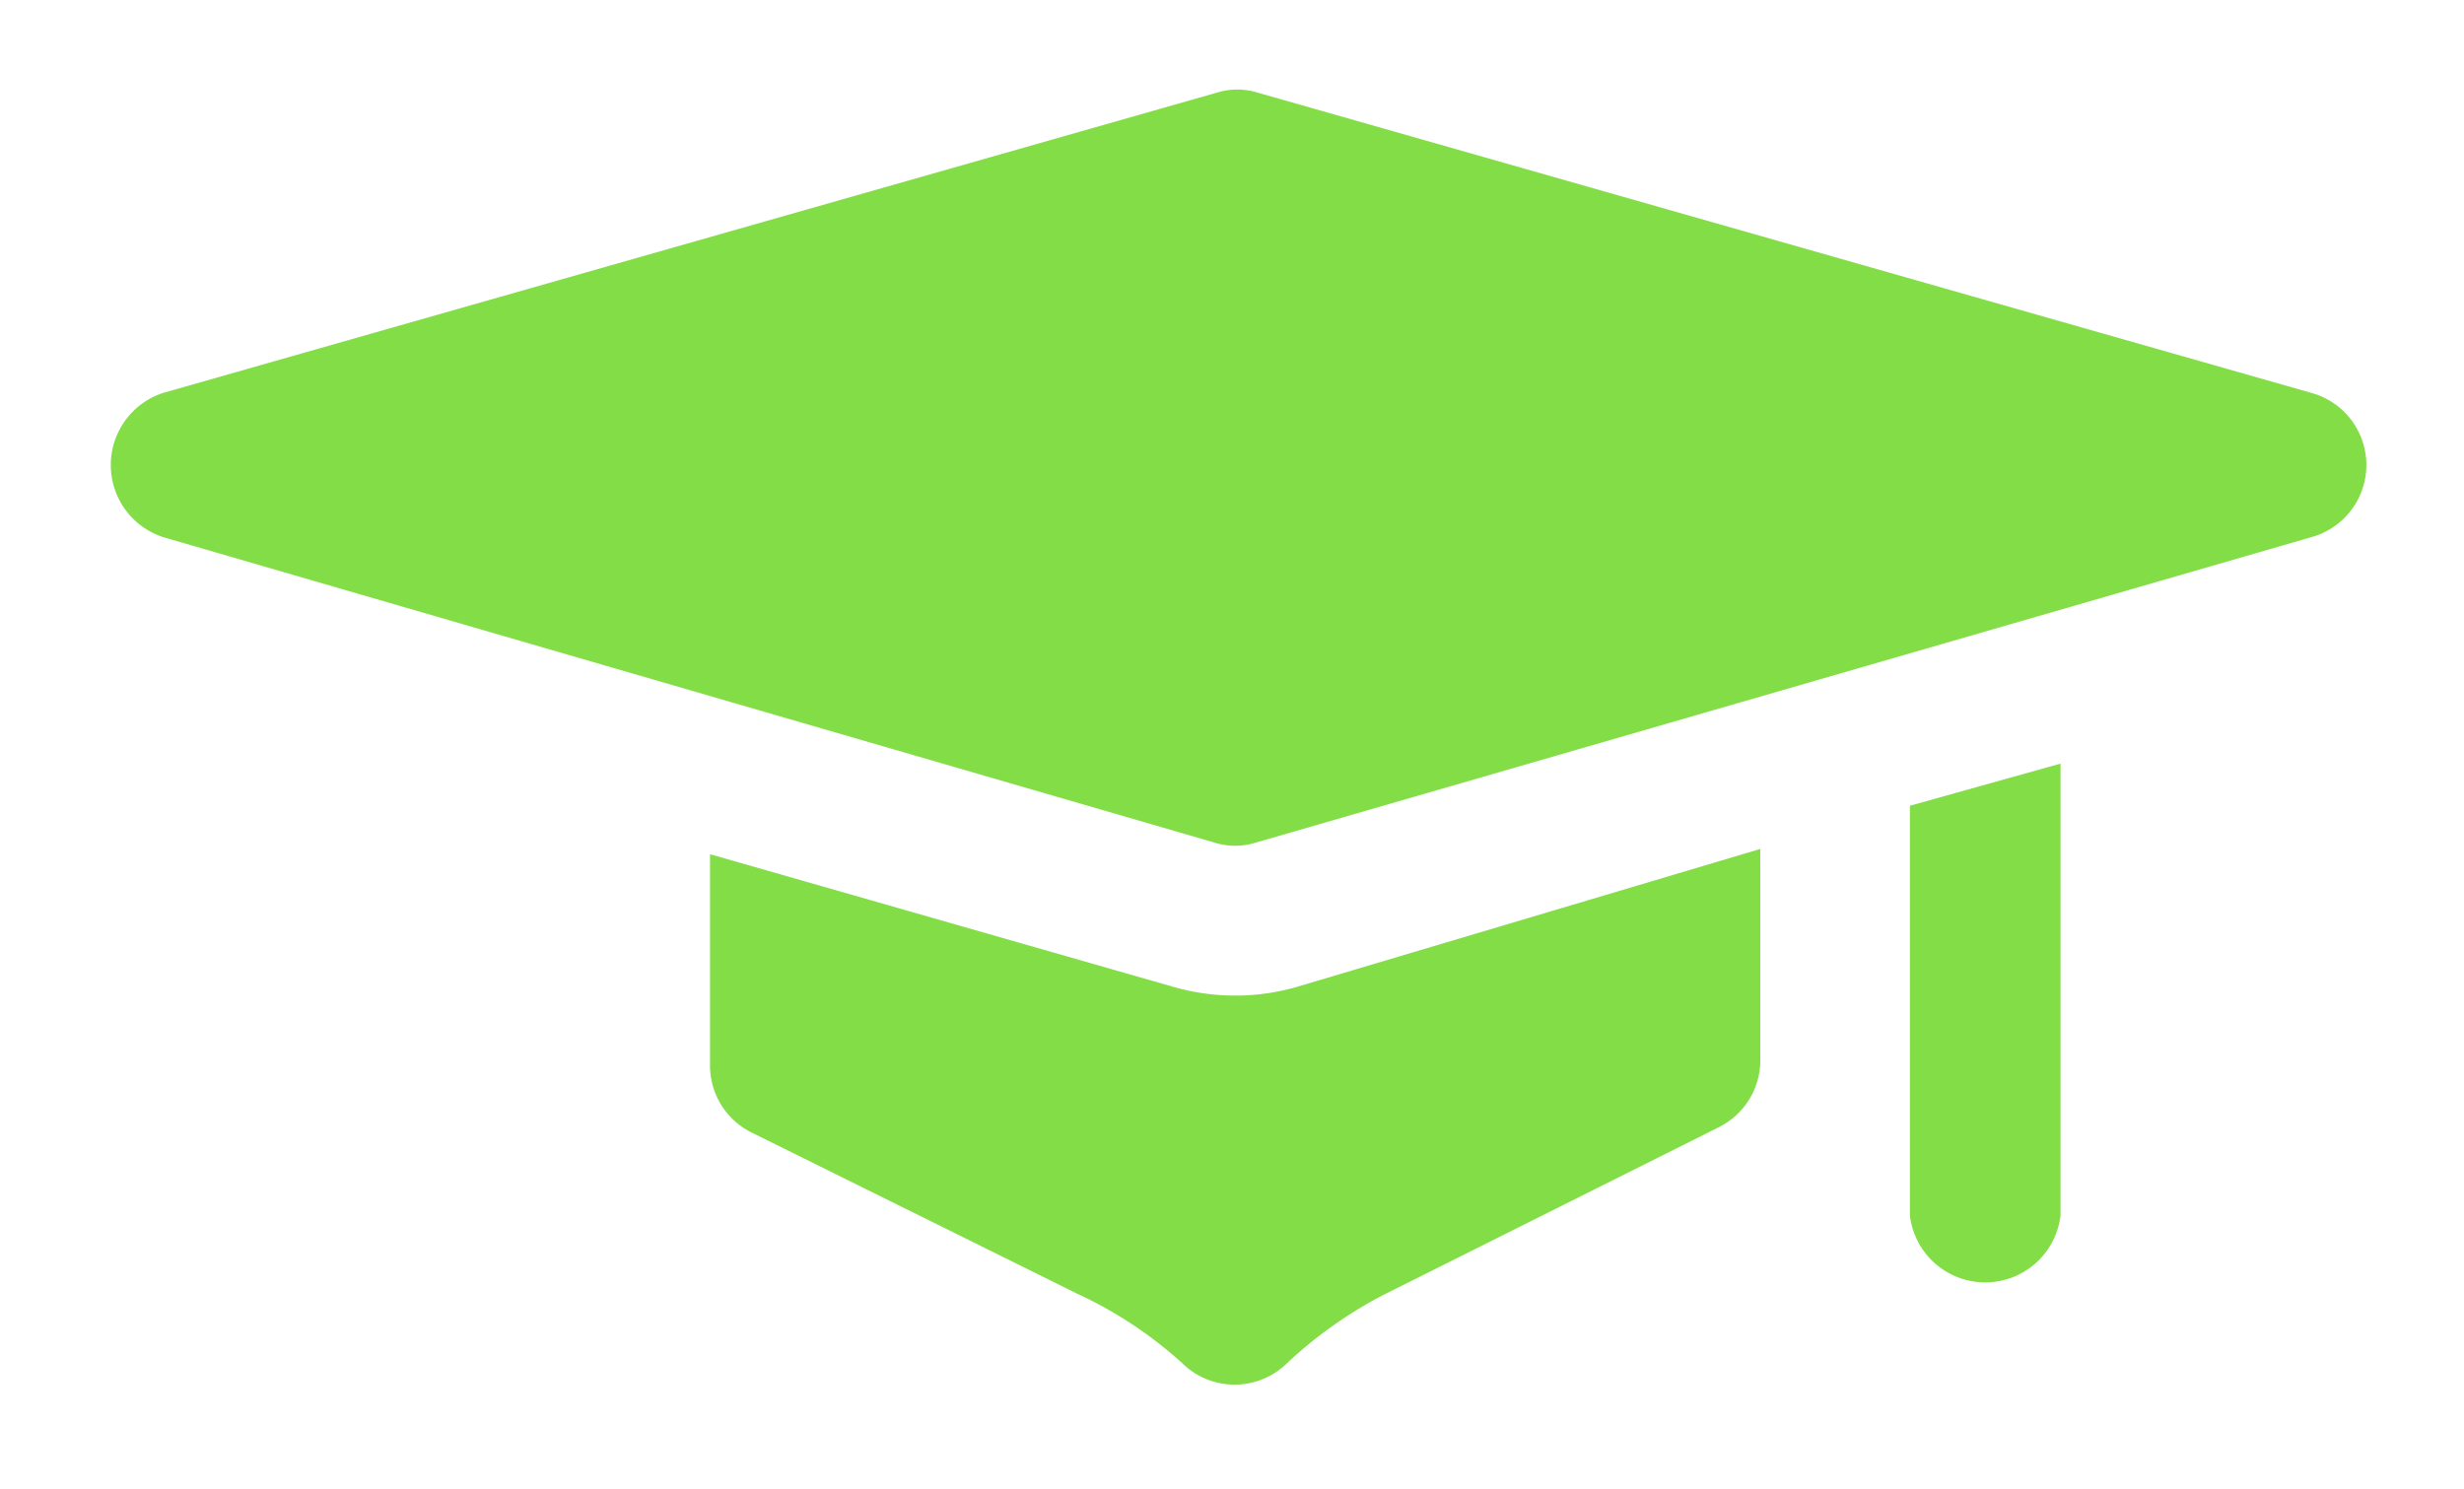 <svg id="Layer_1" data-name="Layer 1" xmlns="http://www.w3.org/2000/svg" viewBox="0 0 23.39 14.14"><defs><style>.cls-1{fill:#82dd47;}</style></defs><title>focusArtboard 4</title><path class="cls-1" d="M16.71,8.06v2a.71.71,0,0,1-.39.64l-3.16,1.58a4.09,4.09,0,0,0-.94.66.71.71,0,0,1-1,0,3.94,3.94,0,0,0-1-.66L7.13,10.75a.71.71,0,0,1-.39-.64v-2l4.4,1.26a2.12,2.12,0,0,0,1.17,0Z"/><path class="cls-1" d="M19.56,7.25v4.29a.72.72,0,0,1-1.43,0V7.65Z"/><path class="cls-1" d="M11.53,8,1.55,5.1a.72.72,0,0,1,0-1.37l10-2.85a.65.65,0,0,1,.39,0l10,2.85a.71.71,0,0,1,0,1.37L11.92,8A.65.65,0,0,1,11.53,8Z"/></svg>